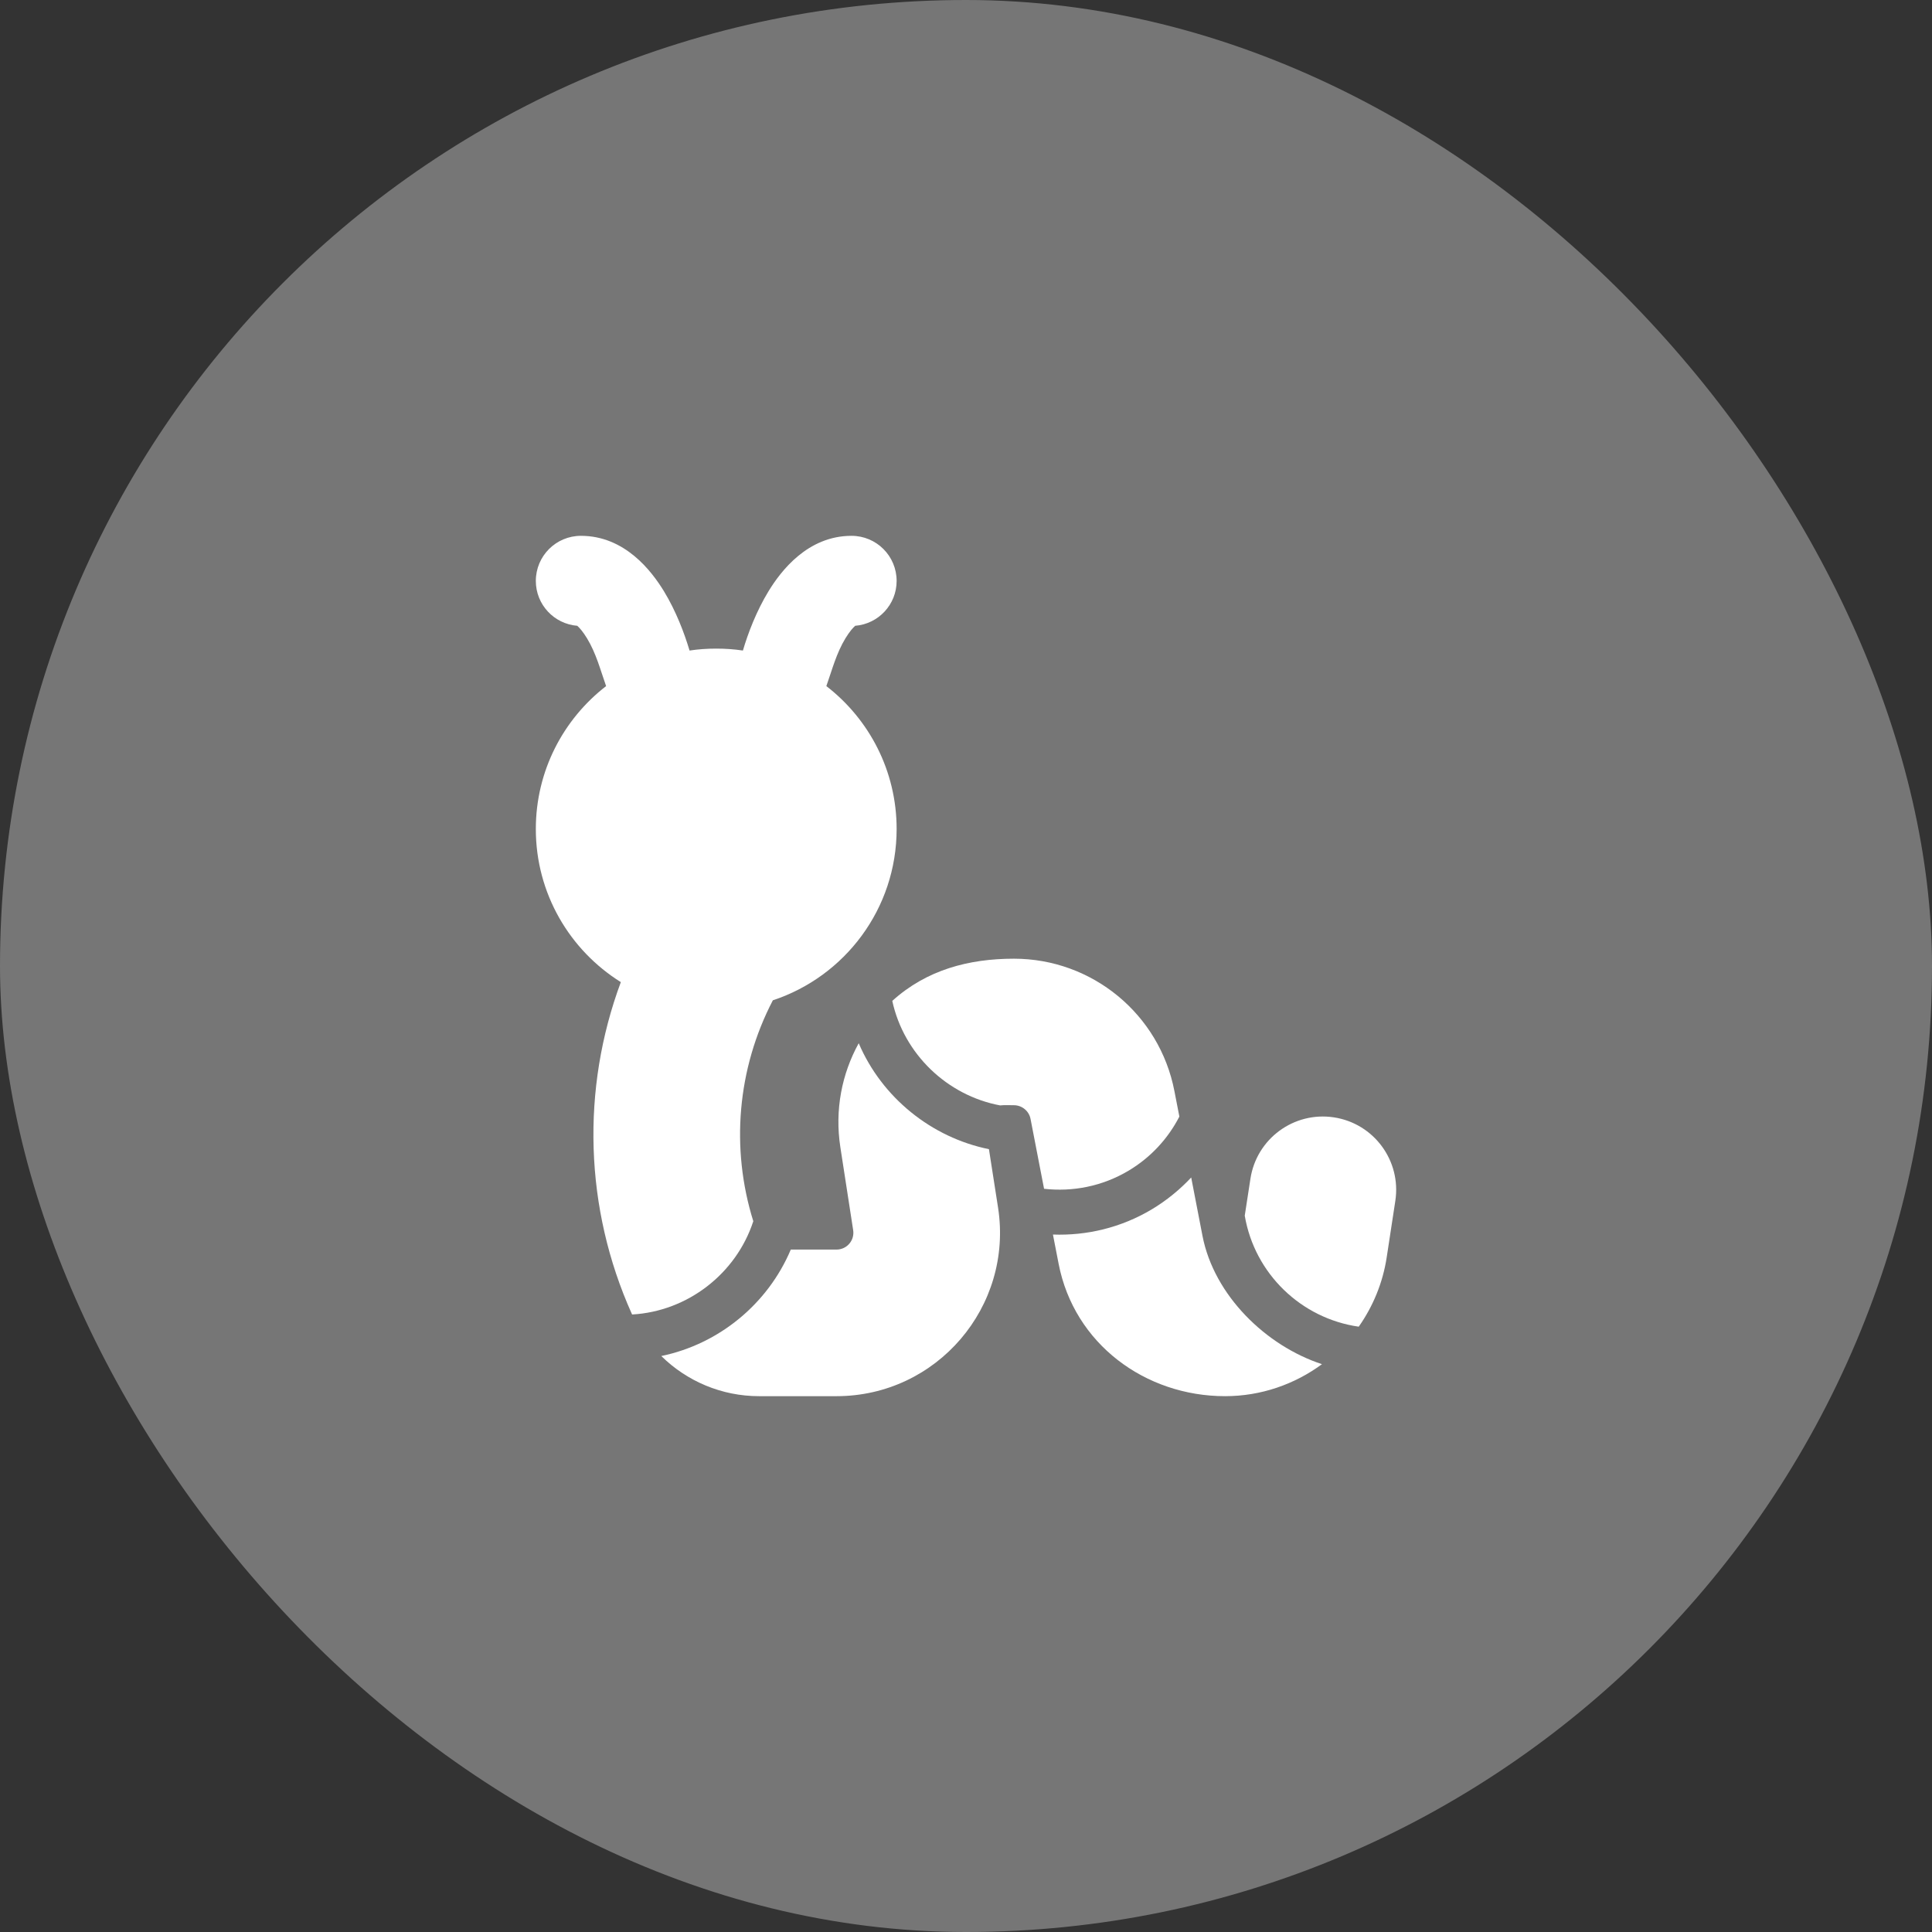 <svg width="32" height="32" viewBox="0 0 32 32" fill="none" xmlns="http://www.w3.org/2000/svg">
<rect x="0" y="0" width="32" height="32" fill="#333333" stroke="none"/>
<rect width="32" height="32" rx="16" fill="#767676"/>
<path d="M14.223 17.279C14.607 18.178 15.426 18.84 16.38 19.034L16.531 20.002C16.785 21.643 15.516 23.125 13.855 23.125H12.572C11.955 23.125 11.377 22.878 10.953 22.46C11.91 22.262 12.718 21.596 13.098 20.697H13.855C14.027 20.697 14.158 20.544 14.131 20.374L13.919 19.002C13.823 18.381 13.945 17.783 14.223 17.279Z" fill="white"/>
<path d="M19.917 20.47C20.108 21.455 20.967 22.291 21.896 22.595C21.444 22.928 20.888 23.125 20.291 23.125C18.97 23.125 17.791 22.26 17.534 20.932L17.44 20.448C17.995 20.468 18.563 20.337 19.075 20.032C19.323 19.884 19.541 19.704 19.73 19.503L19.917 20.47Z" fill="white"/>
<path d="M22.094 18.507C22.757 18.608 23.212 19.227 23.111 19.89L22.968 20.826C22.903 21.252 22.739 21.641 22.505 21.974C21.552 21.838 20.78 21.097 20.617 20.135L20.711 19.524C20.812 18.861 21.431 18.406 22.094 18.507Z" fill="white"/>
<path d="M14.104 8.875C14.517 8.875 14.851 9.209 14.851 9.622C14.851 10.014 14.549 10.334 14.165 10.365C14.129 10.396 14.072 10.46 14.004 10.571C13.852 10.821 13.783 11.092 13.687 11.364C14.395 11.911 14.851 12.767 14.851 13.731C14.851 15.053 13.992 16.175 12.801 16.568C12.21 17.703 12.1 19.019 12.477 20.227C12.194 21.096 11.388 21.721 10.47 21.772C10.469 21.768 10.467 21.765 10.465 21.762C9.68 20.014 9.624 18.04 10.283 16.267C9.438 15.739 8.875 14.801 8.875 13.731C8.875 12.768 9.331 11.911 10.039 11.364C9.943 11.092 9.874 10.821 9.722 10.571C9.654 10.46 9.597 10.396 9.561 10.365C9.177 10.334 8.875 10.014 8.875 9.622C8.875 9.209 9.209 8.875 9.622 8.875C10.349 8.875 10.792 9.457 10.997 9.793C11.197 10.121 11.336 10.489 11.421 10.775C11.565 10.753 11.713 10.743 11.863 10.743C12.013 10.743 12.161 10.753 12.305 10.775C12.389 10.488 12.529 10.121 12.729 9.793C12.934 9.457 13.377 8.875 14.104 8.875Z" fill="white"/>
<path d="M16.794 15.879C18.091 15.879 19.206 16.798 19.452 18.072L19.534 18.494C19.349 18.853 19.066 19.167 18.693 19.39C18.255 19.651 17.764 19.743 17.293 19.69L17.069 18.533C17.044 18.402 16.928 18.306 16.794 18.306C16.718 18.306 16.64 18.301 16.565 18.309C15.687 18.145 14.969 17.456 14.779 16.578C15.346 16.064 16.046 15.879 16.794 15.879Z" fill="white"/>
</svg>

